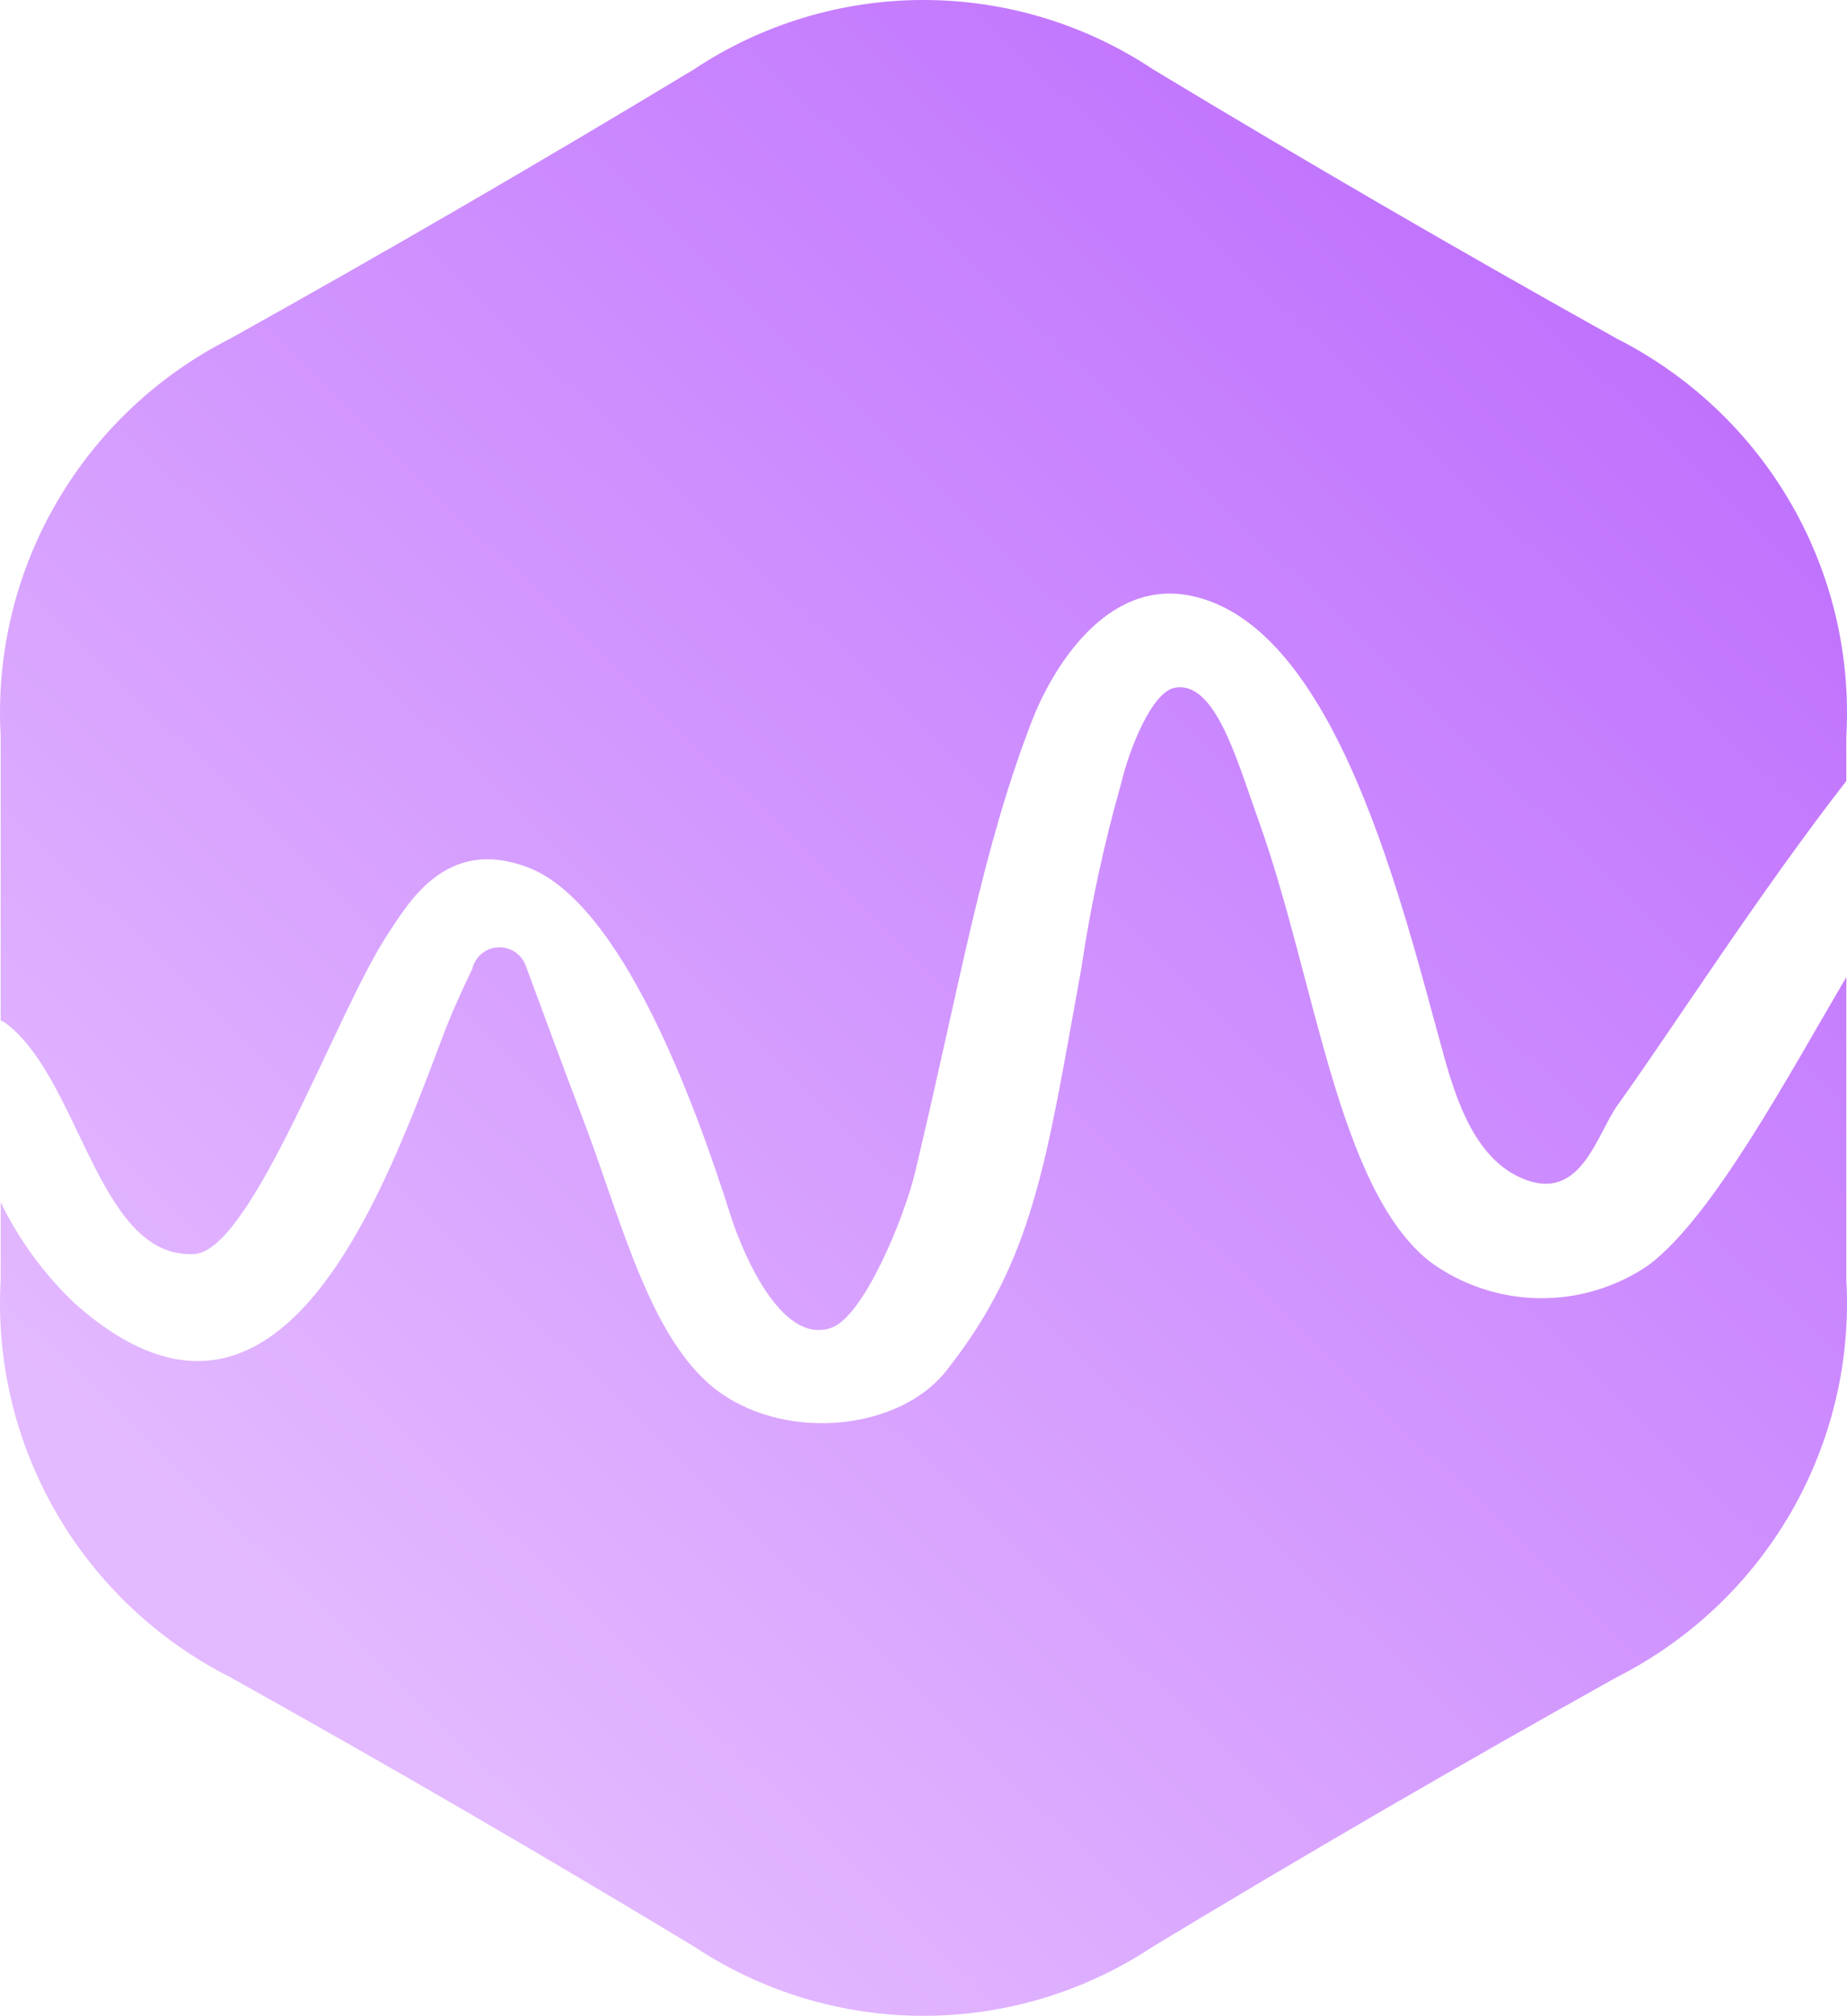 <svg width="153" height="167" viewBox="0 0 153 167" fill="none" xmlns="http://www.w3.org/2000/svg">
<path fill-rule="evenodd" clip-rule="evenodd" d="M95.517 161.256C89.888 165.001 83.271 167 76.501 167C69.731 167 63.114 165.001 57.485 161.256C44.807 153.595 32 146.157 19.066 138.944C13.029 135.884 8.018 131.14 4.642 125.293C1.267 119.445 -0.327 112.746 0.056 106.012V99.599C1.576 102.721 3.642 105.547 6.159 107.946C23.332 123.278 31.992 98.192 36.899 85.276C36.924 85.276 37.356 83.946 39.119 80.273C39.228 79.791 39.49 79.356 39.867 79.033C40.243 78.712 40.714 78.518 41.209 78.484C41.705 78.449 42.198 78.573 42.617 78.839C43.035 79.106 43.356 79.499 43.533 79.961C44.586 82.762 46.304 87.508 48.262 92.624C51.51 101.119 53.887 111.386 59.771 115.457C65.512 119.424 74.554 118.402 78.372 113.581C85.656 104.374 86.655 96.287 89.564 80.278C90.332 75.102 91.433 69.981 92.861 64.946C93.576 61.926 95.448 57.335 97.3 56.979C100.686 56.324 102.498 63.102 104.236 67.923C108.956 81.022 110.762 98.423 118.425 104.504C121.039 106.428 124.191 107.492 127.44 107.548C130.69 107.604 133.877 106.649 136.555 104.816C141.872 100.829 148.071 89.236 152.944 80.95V106.005C153.328 112.739 151.735 119.44 148.36 125.289C144.984 131.138 139.972 135.883 133.934 138.944C121.001 146.157 108.195 153.595 95.517 161.256ZM126.122 97.637C122.366 96.061 120.754 91.568 119.654 87.633C116.234 75.326 110.776 51.683 98.531 49.334C91.495 47.981 87.064 55.594 85.446 59.812C81.311 70.593 79.683 80.793 75.829 97.024C74.922 100.863 71.568 109.009 68.9 109.989C64.639 111.55 61.394 103.434 60.545 100.765C57.586 91.436 51.52 74.778 43.678 71.837C36.941 69.313 33.871 74.783 32.172 77.312C27.98 83.555 20.905 103.628 16.092 103.891C8.053 104.332 6.647 89.16 0.327 84.663C0.258 84.614 0.13 84.591 0.056 84.547V60.978C-0.324 54.246 1.27 47.549 4.646 41.704C8.021 35.858 13.031 31.116 19.066 28.056C32 20.843 44.807 13.406 57.485 5.746C63.113 2 69.731 0 76.501 0C83.271 0 89.889 2 95.517 5.746C108.195 13.401 121.001 20.838 133.934 28.056C139.97 31.117 144.982 35.861 148.357 41.709C151.733 47.557 153.326 54.256 152.944 60.991V64.702C145.758 73.931 138.432 85.377 134.005 91.541C132.23 94.016 130.968 99.67 126.122 97.637Z" fill="url(#paint0_linear_1_89)"/>
<defs>
<linearGradient id="paint0_linear_1_89" x1="137" y1="14" x2="22" y2="133" gradientUnits="userSpaceOnUse">
<stop stop-color="#BD6DFD"/>
<stop offset="1" stop-color="#E3B9FF"/>
</linearGradient>
</defs>
</svg>
